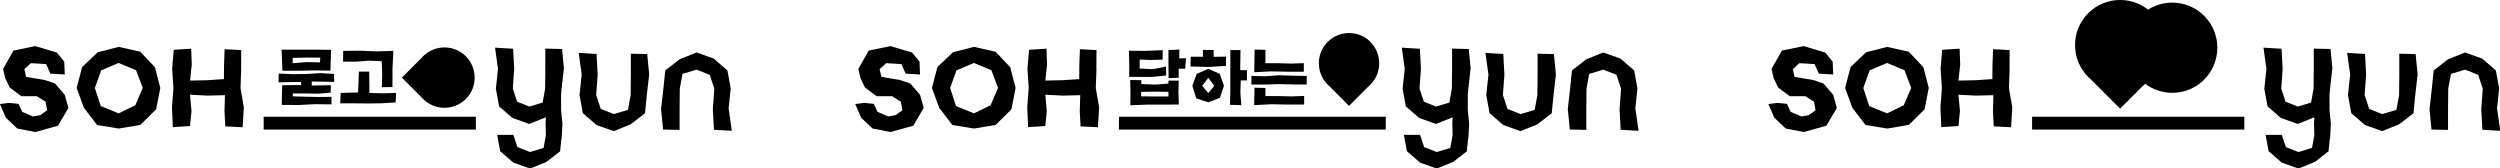 <?xml version="1.0" encoding="UTF-8"?>
<svg id="_레이어_1" data-name="레이어 1" xmlns="http://www.w3.org/2000/svg" version="1.1" viewBox="0 0 388.76 26.19">
  <defs>
    <style>
      .cls-1 {
        fill: #000;
        stroke-width: 0px;
      }

      .cls-2 {
        fill: none;
        stroke: #000;
        stroke-width: 2px;
      }
    </style>
  </defs>
  <g>
    <path class="cls-1" d="M72.44,15.4c1.83-1.83,1.83-4.81,0-6.65-1.83-1.83-4.81-1.83-6.65,0-.08.08-.15.16-.22.24l-3.08,3.08,3.04,3.04s.02.03.03.04c.07.08.15.17.23.24,1.83,1.83,4.81,1.83,6.65,0h0Z"/>
    <path class="cls-1" d="M6.86,12.42l-2.8-.46-.27-1.21,1.02-.93,2.37.15.65,1.48,2.24.13-.08-2-1.16-1.41-3.35-1-3.38.69-1.62,2.85.32,1.43.72,1.48,1.8,1.34h2.4s1.37.86,1.37.86l.24,1.33-1.08.76-1.11.2-1.68-.71-.58-1.25-1.46-.15-1.43.18.92,2.12,1.78,1.69,2.81.54,3.51-.98,1.63-2.76-.57-2.04-1.52-1.77-1.69-.57Z"/>
    <path class="cls-1" d="M21.77,8.03l-3.31-.74-3.26.83-2.43,2.3-.85,3.26,1.13,3.09,2.05,2.67,3.37.55,3.36-.57,2.45-2.42.65-3.32-.83-3.22-2.31-2.44h0ZM21.08,16.35l-2.63,1.28-2.78-1.14-.92-2.81.99-2.74,2.7-1.15,2.72,1.13,1.04,2.75-1.14,2.66h0Z"/>
    <path class="cls-1" d="M37.49,10.68l.02-2.89-2.58-.14-.09,2.41-.02,2.24-2.53.17-2.74.06.27-2.47-.09-2.49-2.71.17-.25,2.94.2,3.01-.23,3.01.14,3.07,2.67-.17.23-2.33-.23-2.54,2.75.14,2.68-.07-.07,2.48.12,2.37,2.7.14.19-3.08-.52-3.01.11-3.01Z"/>
    <path class="cls-1" d="M98.1,8.37v3.23s-.03,3.19-.03,3.19l-.42,2.29-2.2.66-2.03-.8-.71-2.16.23-3.19-.17-3.2-2.78-.16.47,3.35-.34,3.2.51,2.81,2.13,1.85,2.68.95,2.63-1.06,2.23-1.72.28-2.84.37-3.19-.31-3.17-2.57-.06Z"/>
    <path class="cls-1" d="M113.29,16.97l.34-3.2-.51-2.81-2.13-1.85-2.68-.95-2.63,1.06-2.23,1.73-.29,2.83-.36,3.19.31,3.17,2.57.06v-3.23s.03-3.19.03-3.19l.42-2.29,2.2-.66,2.03.8.72,2.16-.23,3.19.17,3.2,2.78.16-.47-3.35Z"/>
    <path class="cls-1" d="M87.7,10.72l-.29-3.04v-.06s-2.61-.06-2.61-.06v3.17s-.03,3.06-.03,3.06l-.39,2.16-2.06.62-1.9-.75-.68-2.03.22-3.07-.17-3.14-2.81-.17.46,3.3-.33,3.09.5,2.74,2.07,1.8,2.6.93h.03s2.55-1.02,2.55-1.02l.03-.02-.05,1.04.05,1.73-.36,2-2.11.64-1.96-.77-.63-1.9h-2.52l.47,2.54,2.05,1.78,2.59.92,2.53-1.02,2.15-1.66.2-1.98h.04l.12-2.29-.21-2.16v-2.38s.08-.91.08-.91l.35-3.09Z"/>
    <line class="cls-2" x1="41" y1="19.15" x2="74" y2="19.15"/>
    <g>
      <path class="cls-1" d="M48.48,12.66v.64s2.97-.05,2.97-.05l-.03,1.16-1.94.16-1.98-.04h-1.97s0,.45,0,.45l2,.06,2.02.04,2-.02v1.17s-2.56-.03-2.56-.03l-2.58.13-2.6-.02.07-3.06,2.94-.03v-.48s-3.5.06-3.5.06l.02-1.36,2.16.09,2.16-.03,2.16-.13,2.13.12.02,1.24-3.48-.06ZM51.38,10.98l-2.46-.03-2.53.05h-2.47s-.14-3.28-.14-3.28h2.6s2.53,0,2.53,0l2.58.03-.11,3.25ZM49.81,8.96h-2.16s-2.14.04-2.14.04v.83s2.14-.17,2.14-.17l2.11.04.04-.74Z"/>
      <path class="cls-1" d="M61.58,14.43l-.05,1.49-2.1.14-2.16.03-2.16-.02h-2.2s.06-1.62.06-1.62l2.71-.07.13-3.25h1.6s.04,3.32.04,3.32l2.09.06,2.05-.07ZM59.37,9.52l-1.99-.09-1.99.16h-2.04s.02-1.68.02-1.68l2.6-.02,2.57.1,2.63-.08-.14,2.86v2.77s-1.65.02-1.65.02l.05-2-.07-2.04Z"/>
    </g>
  </g>
  <g>
    <path class="cls-1" d="M213.11,6.51c-1.83-1.83-4.81-1.83-6.65,0-1.83,1.83-1.83,4.81,0,6.65.08.08.16.15.24.22l3.08,3.08,3.04-3.04s.02-.02.04-.03c.08-.07.17-.15.24-.23,1.83-1.83,1.83-4.81,0-6.65h0Z"/>
    <path class="cls-1" d="M139.86,12.42l-2.8-.46-.27-1.21,1.02-.93,2.37.15.65,1.48,2.24.13-.08-2-1.16-1.41-3.35-1-3.38.69-1.62,2.85.32,1.43.72,1.48,1.8,1.34h2.4s1.37.86,1.37.86l.24,1.33-1.08.76-1.11.2-1.68-.71-.58-1.25-1.46-.15-1.43.18.92,2.12,1.78,1.69,2.81.54,3.51-.98,1.63-2.76-.57-2.04-1.52-1.77-1.69-.57Z"/>
    <path class="cls-1" d="M154.77,8.03l-3.31-.74-3.26.83-2.43,2.3-.85,3.26,1.13,3.09,2.05,2.67,3.37.55,3.36-.57,2.45-2.42.65-3.32-.83-3.22-2.31-2.44h0ZM154.08,16.35l-2.63,1.28-2.78-1.14-.92-2.81.99-2.74,2.7-1.15,2.72,1.13,1.04,2.75-1.14,2.66h0Z"/>
    <path class="cls-1" d="M170.49,10.68l.02-2.89-2.58-.14-.09,2.41-.02,2.24-2.53.17-2.74.06.27-2.47-.09-2.49-2.71.17-.25,2.94.2,3.01-.23,3.01.14,3.07,2.67-.17.23-2.33-.23-2.54,2.75.14,2.68-.07-.07,2.48.12,2.37,2.7.14.19-3.08-.52-3.01.11-3.01Z"/>
    <g>
      <path class="cls-1" d="M239.1,8.37v3.23s-.03,3.19-.03,3.19l-.42,2.29-2.2.66-2.03-.8-.71-2.16.23-3.19-.17-3.2-2.78-.16.47,3.35-.34,3.2.51,2.81,2.13,1.85,2.68.95,2.63-1.06,2.23-1.72.28-2.84.37-3.19-.31-3.17-2.57-.06Z"/>
      <path class="cls-1" d="M254.29,16.97l.34-3.2-.51-2.81-2.13-1.85-2.68-.95-2.63,1.06-2.23,1.73-.29,2.83-.36,3.19.31,3.17,2.57.06v-3.23s.03-3.19.03-3.19l.42-2.29,2.2-.66,2.03.8.72,2.16-.23,3.19.17,3.2,2.78.16-.47-3.35Z"/>
      <path class="cls-1" d="M228.7,10.72l-.29-3.04v-.06s-2.61-.06-2.61-.06v3.17s-.03,3.06-.03,3.06l-.39,2.16-2.06.62-1.9-.75-.68-2.03.22-3.07-.17-3.14-2.81-.17.46,3.3-.33,3.09.5,2.74,2.07,1.8,2.6.93h.03s2.55-1.02,2.55-1.02l.03-.02-.05,1.04.05,1.73-.36,2-2.11.64-1.96-.77-.63-1.9h-2.52l.47,2.54,2.05,1.78,2.59.92,2.53-1.02,2.15-1.66.2-1.98h.04l.12-2.29-.21-2.16v-2.38s.08-.91.08-.91l.35-3.09Z"/>
    </g>
    <line class="cls-2" x1="174" y1="19.15" x2="215.49" y2="19.15"/>
    <g>
      <path class="cls-1" d="M179.22,11.96h-1.85s-1.77-.01-1.77-.01v-2.01s-.05-2.05-.05-2.05l2.6.02,2.66-.11-.02,1.47-1.8.06-1.76-.07-.02,1.4,2.09.09,2.02-.4.03,1.39-2.13.22ZM181.71,12.53h1.59s-.05,1.86-.05,1.86l.06,1.86-2.47.02h-2.51s-2.56.1-2.56.1l.02-1.97-.04-1.96,1.73.03v.6s2.1.09,2.1.09l2.1-.16.03-.45ZM181.7,15.01v-.73s-2.12-.03-2.12-.03l-2.13.04v.7s2.13.01,2.13.01h2.12ZM184.3,10.68h-1.01s0,1.42,0,1.42l-1.57.04-.02-2.17v-2.18s1.7-.09,1.7-.09l-.02,1.38,1.05-.03-.12,1.62Z"/>
      <path class="cls-1" d="M188.75,8.83l1.9-.02-.02,1.44-2.73.16-2.77-.07.03-1.52h1.9s0-1.05,0-1.05h1.67s0,1.06,0,1.06ZM190.33,13.34l-.63,1.87-1.8.7-1.89-.63-.6-1.94.69-1.86,1.79-.77,1.79.77.64,1.86ZM188.82,13.34l-.92-1.24-.96,1.24.96,1.13.92-1.13ZM193.93,12.5h-.99s-.06,1.91-.06,1.91l.15,1.94-1.76-.05.05-2.14v-2.13s0-2.14,0-2.14v-2.1s1.58,0,1.58,0l-.04,3.12h1.04s.01,1.58.01,1.58Z"/>
      <path class="cls-1" d="M203.17,13.13h-2.12s-2.16-.05-2.16-.05l-2.16.07h-2.13s0-1.35,0-1.35l2.14.06,2.16-.16,2.16.07,2.14.04v1.32ZM196.76,14.94h2.04s2.01.05,2.01.05l1.99-.07v1.34s-2.55,0-2.55,0l-2.58-.05-2.64.14.05-2.71,1.7.04v1.26ZM196.75,9.83h2.04s1.99.06,1.99.06l1.97-.07v1.33s-2.53,0-2.53,0l-2.56-.05-2.62.13.06-3.52,1.68.03v2.09Z"/>
    </g>
  </g>
  <g>
    <g>
      <path class="cls-1" d="M281.86,12.42l-2.8-.46-.27-1.21,1.02-.93,2.37.15.65,1.48,2.24.13-.08-2-1.16-1.41-3.35-1-3.38.69-1.62,2.85.32,1.43.72,1.48,1.8,1.34h2.4s1.37.86,1.37.86l.24,1.33-1.08.76-1.11.2-1.68-.71-.58-1.25-1.46-.15-1.43.18.92,2.12,1.78,1.69,2.81.54,3.51-.98,1.63-2.76-.57-2.04-1.52-1.77-1.69-.57Z"/>
      <path class="cls-1" d="M296.77,8.03l-3.31-.74-3.26.83-2.43,2.3-.85,3.26,1.13,3.09,2.05,2.67,3.37.55,3.36-.57,2.45-2.42.65-3.32-.83-3.22-2.31-2.44h0ZM296.08,16.35l-2.63,1.28-2.78-1.14-.92-2.81.99-2.74,2.7-1.15,2.72,1.13,1.04,2.75-1.14,2.66h0Z"/>
      <path class="cls-1" d="M312.49,10.68l.02-2.89-2.58-.14-.09,2.41-.02,2.24-2.53.17-2.74.06.27-2.47-.09-2.49-2.71.17-.25,2.94.2,3.01-.23,3.01.14,3.07,2.67-.17.23-2.33-.23-2.54,2.75.14,2.68-.07-.07,2.48.12,2.37,2.7.14.19-3.08-.52-3.01.11-3.01Z"/>
      <path class="cls-1" d="M373.1,8.37v3.23s-.03,3.19-.03,3.19l-.42,2.29-2.2.66-2.03-.8-.71-2.16.23-3.19-.17-3.2-2.78-.16.47,3.35-.34,3.2.51,2.81,2.13,1.85,2.68.95,2.63-1.06,2.23-1.72.28-2.84.37-3.19-.31-3.17-2.57-.06Z"/>
      <path class="cls-1" d="M388.29,16.97l.34-3.2-.51-2.81-2.13-1.85-2.68-.95-2.63,1.06-2.23,1.73-.29,2.83-.36,3.19.31,3.17,2.57.06v-3.23s.03-3.19.03-3.19l.42-2.29,2.2-.66,2.03.8.72,2.16-.23,3.19.17,3.2,2.78.16-.47-3.35Z"/>
      <path class="cls-1" d="M362.7,10.72l-.29-3.04v-.06s-2.61-.06-2.61-.06v3.17s-.03,3.06-.03,3.06l-.39,2.16-2.06.62-1.9-.75-.68-2.03.22-3.07-.17-3.14-2.81-.17.46,3.3-.33,3.09.5,2.74,2.07,1.8,2.6.93h.03s2.55-1.02,2.55-1.02l.03-.02-.05,1.04.05,1.73-.36,2-2.11.64-1.96-.77-.63-1.9h-2.52l.47,2.54,2.05,1.78,2.59.92,2.53-1.02,2.15-1.66.2-1.98h.04l.12-2.29-.21-2.16v-2.38s.08-.91.08-.91l.35-3.09Z"/>
      <line class="cls-2" x1="316" y1="19.15" x2="349" y2="19.15"/>
    </g>
    <path class="cls-1" d="M334.65,2.05c-2.74-2.74-7.18-2.74-9.92,0-2.74,2.74-2.74,7.18,0,9.92.12.12.24.23.36.33l4.6,4.59,4.54-4.54s.04-.03.06-.05c.12-.11.25-.22.37-.34,2.74-2.74,2.74-7.18,0-9.92h0Z"/>
    <path class="cls-1" d="M342.75,12.38c2.74-2.74,2.74-7.18,0-9.92-2.74-2.74-7.18-2.74-9.92,0-.12.12-.23.24-.33.36l-4.59,4.59,4.54,4.54s.03.04.05.06c.11.12.22.25.34.37,2.74,2.74,7.18,2.74,9.92,0h0Z"/>
  </g>
</svg>